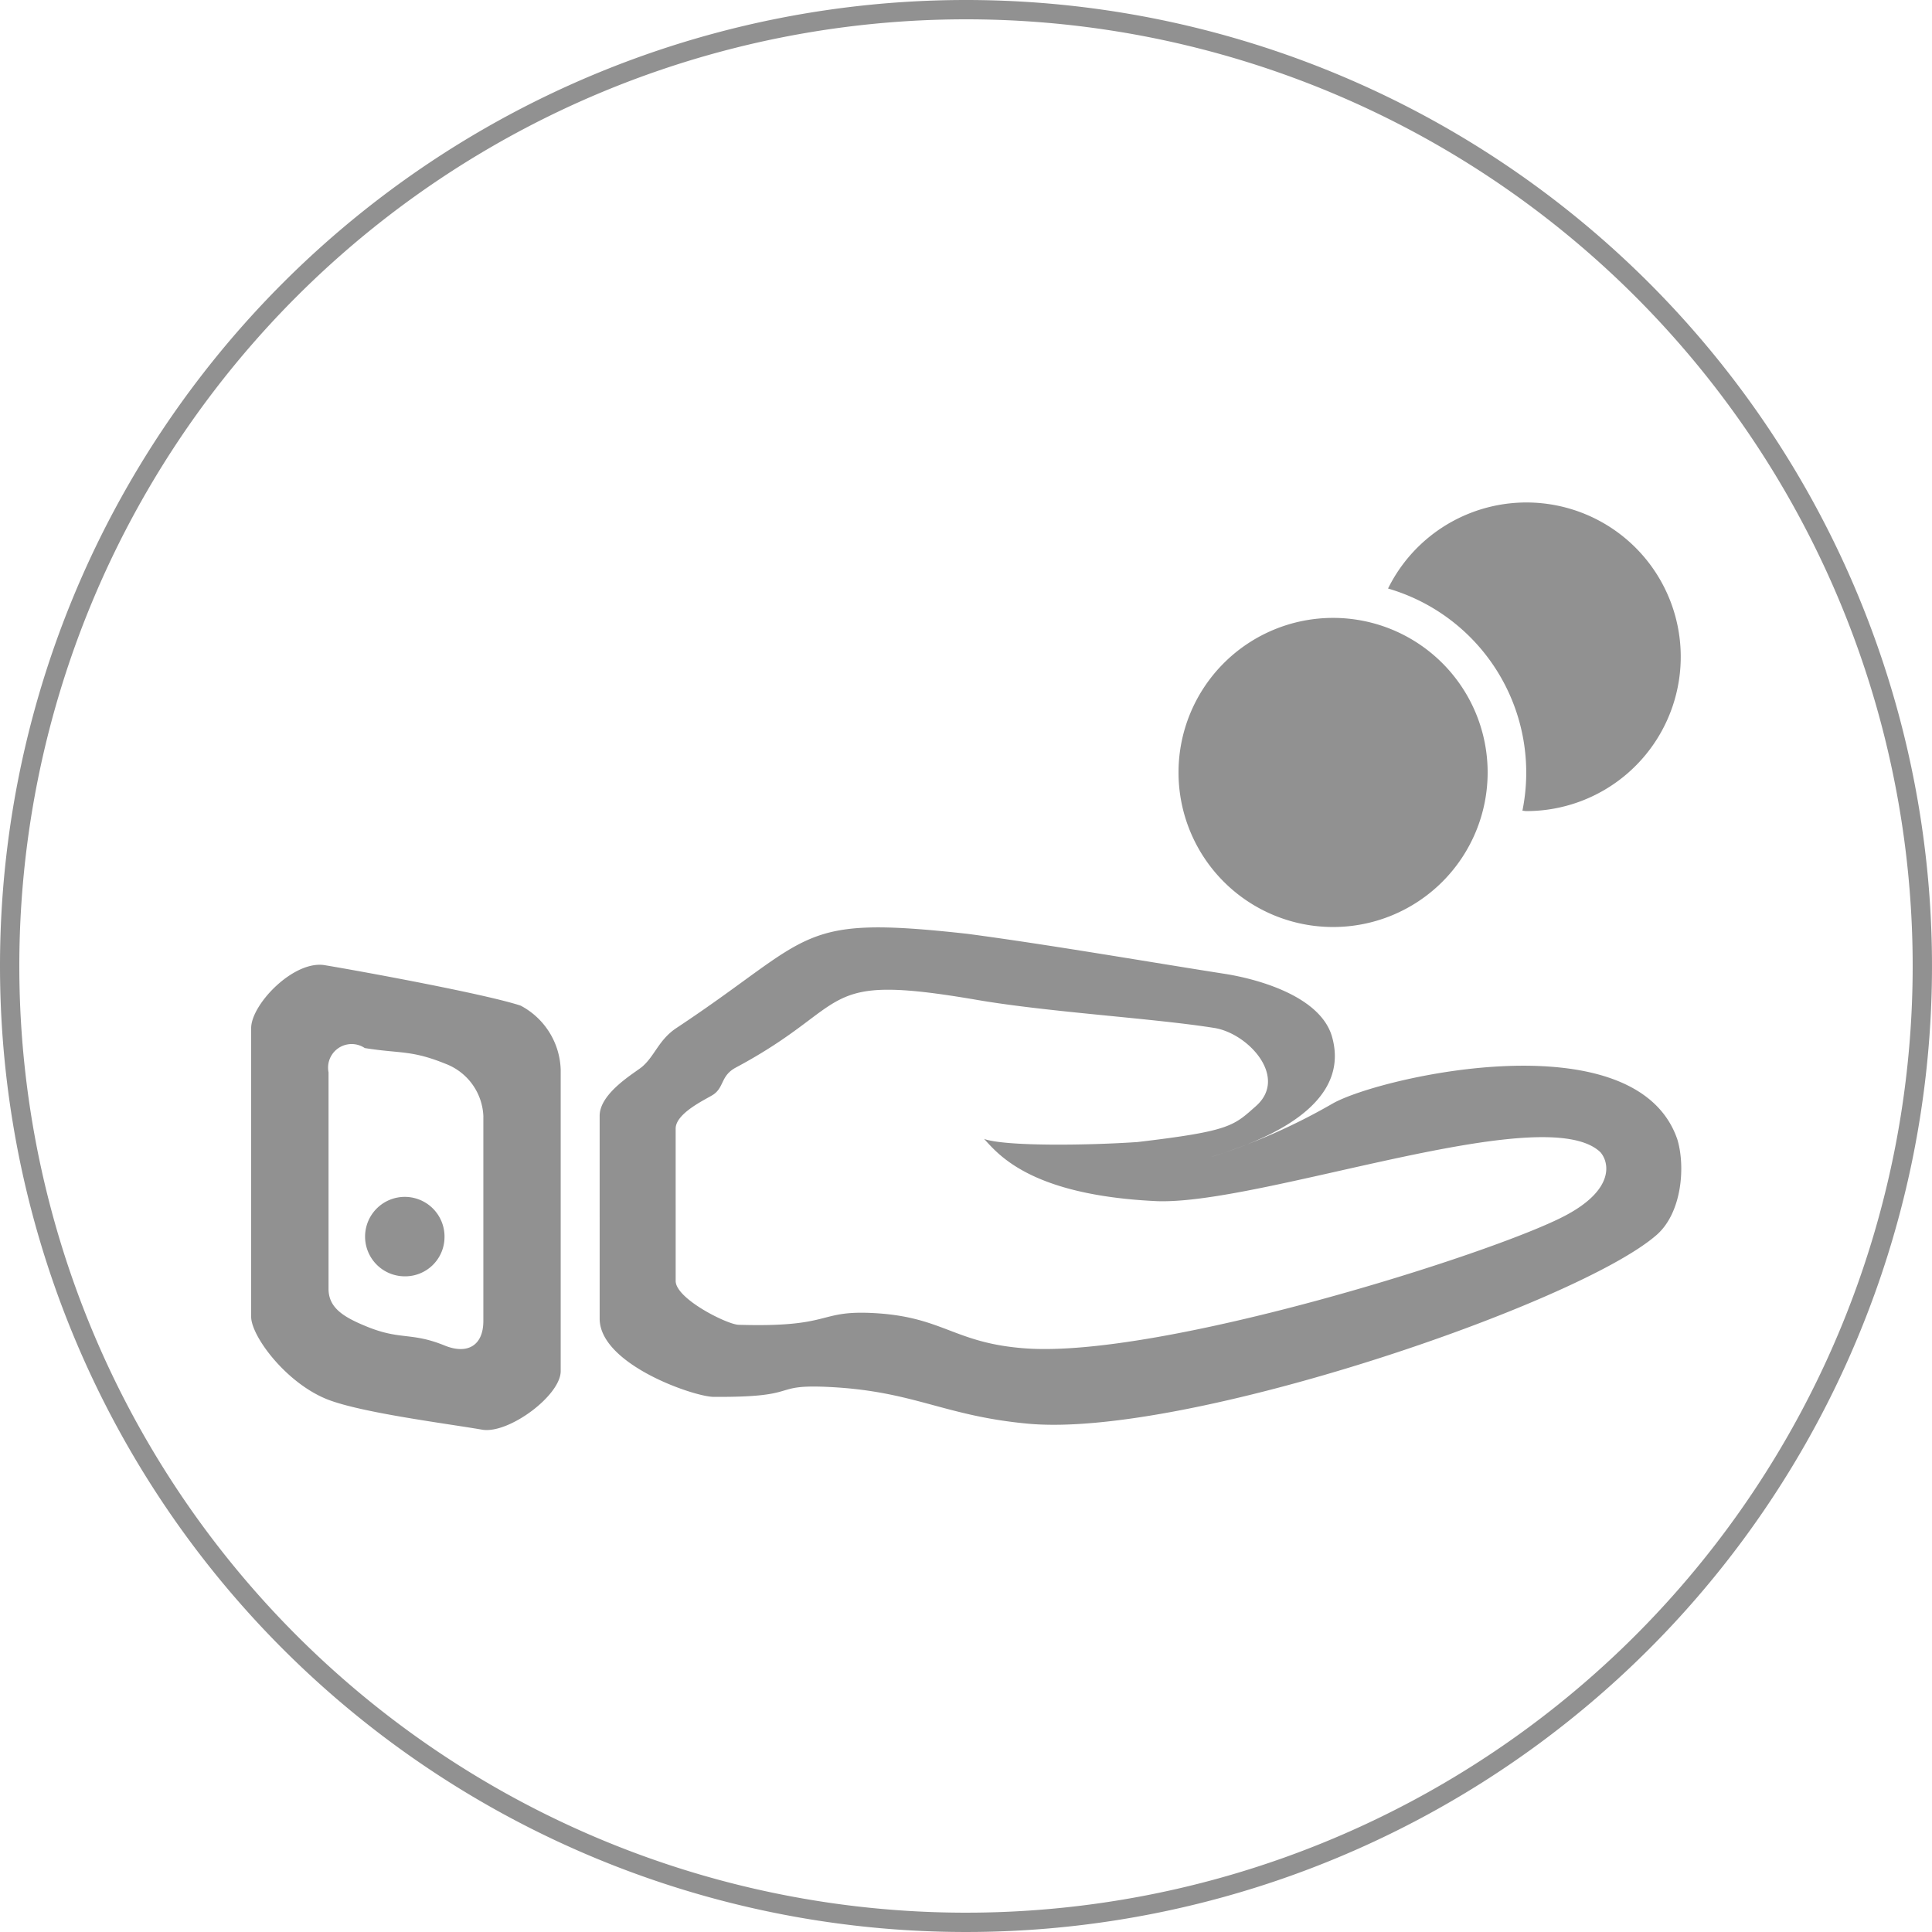 <svg xmlns="http://www.w3.org/2000/svg" width="100" height="100" viewBox="0 0 100 100">
  <defs>
    <style>
      .cls-1 {
        fill: #919191;
        fill-rule: evenodd;
      }
    </style>
  </defs>
  <path class="cls-1" d="M50,0A50,50,0,1,1,0,50,50,50,0,0,1,50,0Zm0,1A49,49,0,1,1,1,50,49,49,0,0,1,50,1Z"/>
  <path class="cls-1" d="M33.237,55.215c0.663-.568.859-1.4,1.779-2.008,7.192-4.765,6.139-5.861,15.053-4.873,4.228,0.56,9.578,1.487,13.3,2.068,1.718,0.266,4.984,1.157,5.579,3.268,1.139,4.047-4.842,5.744-6.289,6.223a31.375,31.375,0,0,0,6.329-2.78c2.448-1.38,15.673-4.4,17.829,1.856,0.426,1.4.244,3.793-1.063,4.944-4.029,3.542-24.344,10.52-32.521,9.779-4.376-.4-5.881-1.675-10.275-1.9-3.2-.163-1.333.543-6.031,0.509-1.007-.008-5.889-1.679-5.889-4.049V57.755C31.037,56.566,32.875,55.522,33.237,55.215Zm3.687,1.439c0.569-.393.376-0.978,1.167-1.4,6.173-3.3,4.073-4.942,12.474-3.5,3.737,0.641,9.11.947,12.286,1.452,1.763,0.28,3.837,2.552,2.162,4.04-1.167,1.034-1.335,1.3-6.141,1.866-2.642.179-6.852,0.227-7.935-.161,0.735,0.789,2.392,2.92,8.953,3.221,5.447,0.191,20.075-5.3,22.949-2.531,0.472,0.548.719,1.946-1.844,3.291-3.771,1.979-20.914,7.373-27.931,6.859-3.755-.276-4.243-1.675-8.013-1.835-2.744-.113-2,0.759-6.824.615-0.59-.017-3.255-1.344-3.255-2.271V58.416C34.974,57.592,36.614,56.867,36.924,56.653ZM24.958,74c-1.846-.319-6.277-0.877-8.027-1.573C14.79,71.571,13,69.151,13,68.157V53.216c0-1.229,2.2-3.528,3.813-3.258,1.888,0.315,8.279,1.485,10.133,2.092a3.883,3.883,0,0,1,2.076,3.336V70.966C29.023,72.234,26.321,74.234,24.958,74ZM25.02,57.794a3.033,3.033,0,0,0-1.952-2.729c-1.79-.727-2.357-0.522-4.187-0.818A1.22,1.22,0,0,0,17.005,55.5V66.709c0,0.993.787,1.469,1.992,1.959,1.744,0.71,2.292.273,4.021,0.977,1.177,0.478,2,0,2-1.269V57.794Zm-4.091,8.268a2.056,2.056,0,1,1,2.078-1.977A2.036,2.036,0,0,1,20.929,66.062ZM79,41.982c-0.067,0-.129-0.018-0.2-0.02a9.923,9.923,0,0,0-6.955-11.5A7.987,7.987,0,1,1,79,41.982Zm-2-2a8,8,0,1,1-8-8A8,8,0,0,1,77,39.982Z"/>
</svg>
